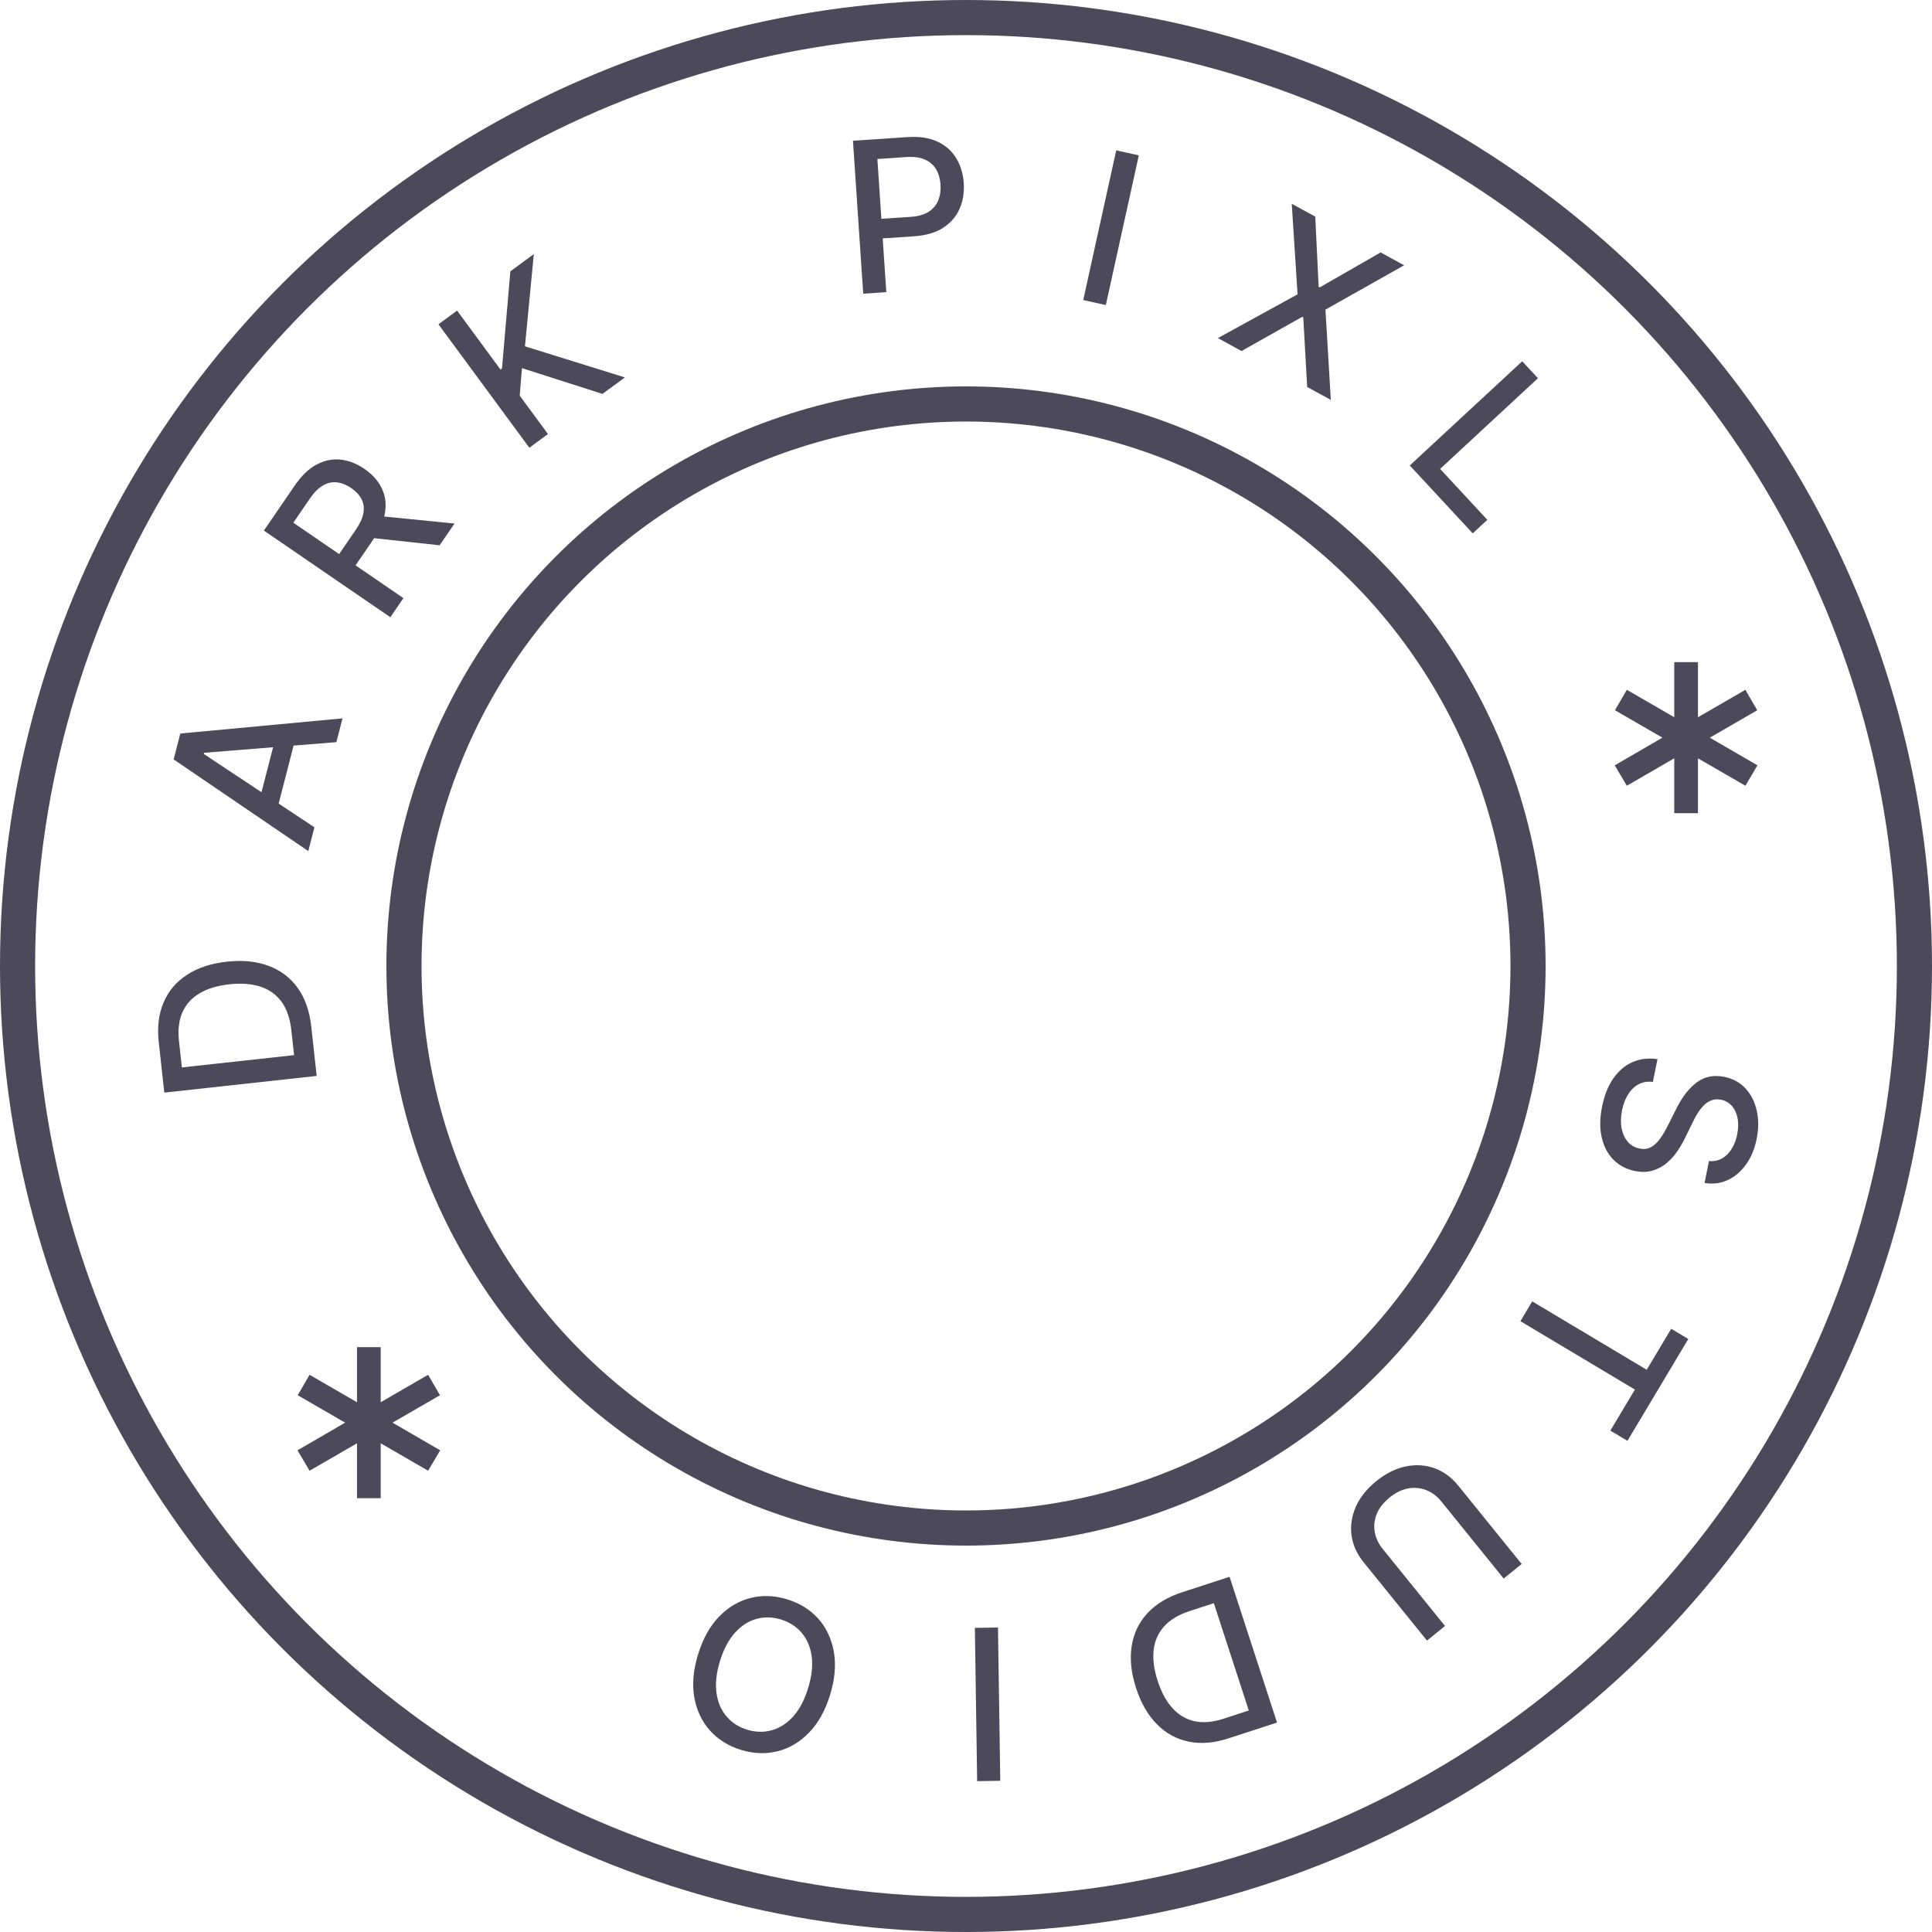 <svg width="110" height="110" viewBox="0 0 110 110" fill="none" xmlns="http://www.w3.org/2000/svg">
<circle cx="55" cy="55" r="54" stroke="#4B495A" stroke-width="2"/>
<circle cx="55" cy="55" r="32" stroke="#4B495A" stroke-width="2"/>
<path d="M17.722 58.45L18.03 61.259L9.354 62.209L9.037 59.311C8.944 58.461 9.038 57.712 9.319 57.064C9.596 56.416 10.041 55.895 10.652 55.499C11.26 55.101 12.014 54.853 12.915 54.754C13.819 54.655 14.614 54.735 15.299 54.995C15.985 55.251 16.537 55.671 16.955 56.254C17.37 56.837 17.626 57.569 17.722 58.45ZM16.743 60.075L16.587 58.648C16.514 57.987 16.33 57.451 16.033 57.041C15.734 56.63 15.335 56.343 14.837 56.177C14.336 56.012 13.742 55.967 13.056 56.042C12.376 56.116 11.81 56.288 11.359 56.558C10.908 56.824 10.584 57.184 10.384 57.638C10.185 58.091 10.12 58.634 10.19 59.266L10.355 60.775L16.743 60.075Z" fill="#4B495A"/>
<path d="M17.902 47.103L17.553 48.457L9.886 43.237L10.266 41.764L19.501 40.901L19.152 42.255L11.62 42.861L11.603 42.927L17.902 47.103ZM14.652 46.023L15.783 41.633L16.856 41.909L15.724 46.3L14.652 46.023Z" fill="#4B495A"/>
<path d="M22.224 35.142L15.025 30.209L16.783 27.643C17.165 27.085 17.578 26.688 18.023 26.452C18.468 26.213 18.924 26.119 19.389 26.169C19.852 26.217 20.305 26.393 20.747 26.696C21.188 26.998 21.512 27.357 21.721 27.771C21.928 28.182 21.998 28.636 21.929 29.133C21.862 29.628 21.638 30.154 21.256 30.712L19.924 32.656L18.989 32.016L20.253 30.17C20.494 29.818 20.64 29.498 20.69 29.209C20.741 28.917 20.706 28.654 20.585 28.419C20.463 28.184 20.268 27.974 19.998 27.79C19.727 27.604 19.455 27.495 19.183 27.464C18.914 27.43 18.65 27.489 18.392 27.639C18.133 27.786 17.881 28.038 17.635 28.397L16.701 29.761L22.969 34.055L22.224 35.142ZM21.411 29.362L25.878 29.808L25.03 31.046L20.587 30.564L21.411 29.362Z" fill="#4B495A"/>
<path d="M30.139 25.492L24.964 18.464L26.024 17.684L28.495 21.04L28.581 20.977L29.058 15.45L30.393 14.467L29.888 19.718L35.578 21.488L34.301 22.427L29.718 20.96L29.59 22.526L31.199 24.712L30.139 25.492Z" fill="#4B495A"/>
<path d="M49.148 16.722L48.564 8.014L51.668 7.806C52.346 7.761 52.915 7.847 53.377 8.063C53.838 8.28 54.194 8.595 54.444 9.008C54.693 9.419 54.836 9.89 54.872 10.423C54.908 10.959 54.828 11.448 54.633 11.891C54.44 12.331 54.128 12.691 53.697 12.97C53.269 13.247 52.717 13.408 52.042 13.453L49.908 13.596L49.833 12.482L51.849 12.347C52.277 12.318 52.619 12.221 52.876 12.056C53.132 11.888 53.314 11.671 53.421 11.405C53.529 11.138 53.572 10.841 53.549 10.512C53.527 10.183 53.446 9.895 53.304 9.648C53.162 9.402 52.951 9.215 52.672 9.089C52.396 8.962 52.04 8.913 51.603 8.942L49.954 9.053L50.462 16.634L49.148 16.722Z" fill="#4B495A"/>
<path d="M64.839 8.845L62.961 17.368L61.675 17.084L63.553 8.562L64.839 8.845Z" fill="#4B495A"/>
<path d="M74.885 12.334L75.078 16.331L75.138 16.364L78.608 14.372L79.946 15.105L75.466 17.627L75.771 22.768L74.425 22.032L74.203 18.072L74.143 18.039L70.687 19.986L69.342 19.249L73.878 16.758L73.547 11.602L74.885 12.334Z" fill="#4B495A"/>
<path d="M80.267 26.502L86.669 20.569L87.564 21.535L81.994 26.697L84.682 29.597L83.851 30.368L80.267 26.502Z" fill="#4B495A"/>
<path d="M97.302 66.105C97.706 66.141 98.05 66.019 98.332 65.74C98.617 65.461 98.809 65.077 98.908 64.587C98.979 64.236 98.985 63.921 98.925 63.642C98.868 63.364 98.758 63.135 98.595 62.954C98.434 62.776 98.232 62.663 97.99 62.614C97.786 62.573 97.601 62.585 97.435 62.65C97.267 62.717 97.118 62.819 96.986 62.955C96.857 63.094 96.74 63.247 96.637 63.414C96.536 63.583 96.448 63.746 96.373 63.904L95.987 64.696C95.865 64.955 95.718 65.217 95.545 65.481C95.373 65.745 95.169 65.98 94.933 66.187C94.697 66.395 94.426 66.546 94.12 66.64C93.813 66.738 93.468 66.748 93.084 66.67C92.599 66.572 92.194 66.36 91.869 66.033C91.543 65.71 91.319 65.289 91.198 64.772C91.076 64.257 91.082 63.666 91.217 62.998C91.347 62.357 91.56 61.824 91.858 61.397C92.156 60.97 92.518 60.662 92.945 60.473C93.374 60.284 93.849 60.228 94.37 60.304L94.108 61.599C93.794 61.562 93.516 61.61 93.275 61.744C93.035 61.881 92.838 62.077 92.682 62.333C92.528 62.592 92.418 62.887 92.351 63.218C92.277 63.583 92.269 63.919 92.325 64.226C92.384 64.536 92.5 64.794 92.673 65C92.849 65.207 93.076 65.338 93.354 65.394C93.608 65.446 93.83 65.415 94.021 65.303C94.211 65.194 94.383 65.027 94.539 64.803C94.694 64.583 94.842 64.327 94.985 64.037L95.465 63.082C95.79 62.435 96.174 61.947 96.617 61.619C97.059 61.294 97.579 61.192 98.174 61.312C98.667 61.412 99.071 61.633 99.384 61.974C99.698 62.316 99.91 62.735 100.021 63.233C100.135 63.731 100.134 64.267 100.018 64.841C99.901 65.42 99.696 65.911 99.403 66.312C99.11 66.717 98.759 67.011 98.351 67.195C97.945 67.38 97.512 67.432 97.05 67.35L97.302 66.105Z" fill="#4B495A"/>
<path d="M95.151 75.655L96.124 76.237L92.66 82.035L91.687 81.454L93.084 79.116L86.565 75.222L87.238 74.095L93.757 77.989L95.151 75.655Z" fill="#4B495A"/>
<path d="M82.273 92.577L81.246 93.408L77.636 88.945C77.252 88.47 77.023 87.959 76.95 87.412C76.878 86.867 76.96 86.326 77.194 85.789C77.43 85.255 77.82 84.767 78.364 84.328C78.905 83.89 79.461 83.612 80.034 83.493C80.608 83.375 81.153 83.409 81.671 83.593C82.191 83.779 82.643 84.11 83.027 84.585L86.637 89.047L85.613 89.875L82.07 85.495C81.822 85.188 81.534 84.97 81.206 84.841C80.876 84.713 80.531 84.681 80.171 84.746C79.812 84.813 79.462 84.985 79.119 85.262C78.775 85.541 78.532 85.849 78.391 86.185C78.251 86.526 78.21 86.869 78.271 87.215C78.329 87.562 78.482 87.89 78.731 88.197L82.273 92.577Z" fill="#4B495A"/>
<path d="M67.32 90.651L70.006 89.776L72.709 98.075L69.938 98.977C69.125 99.242 68.373 99.303 67.681 99.161C66.99 99.022 66.388 98.693 65.876 98.176C65.362 97.662 64.965 96.974 64.684 96.113C64.403 95.248 64.319 94.454 64.433 93.73C64.543 93.006 64.842 92.38 65.327 91.852C65.813 91.326 66.477 90.926 67.32 90.651ZM69.111 91.278L67.745 91.723C67.113 91.929 66.626 92.219 66.285 92.593C65.945 92.97 65.745 93.419 65.684 93.94C65.625 94.465 65.702 95.055 65.916 95.711C66.128 96.362 66.412 96.881 66.768 97.267C67.121 97.654 67.54 97.898 68.024 98.001C68.509 98.103 69.053 98.055 69.659 97.858L71.101 97.388L69.111 91.278Z" fill="#4B495A"/>
<path d="M55.635 101.411L55.505 92.684L56.821 92.665L56.951 101.391L55.635 101.411Z" fill="#4B495A"/>
<path d="M39.746 94.191C40.02 93.3 40.418 92.584 40.941 92.044C41.463 91.506 42.06 91.151 42.734 90.981C43.404 90.812 44.099 90.839 44.819 91.06C45.541 91.282 46.133 91.651 46.596 92.168C47.054 92.686 47.348 93.316 47.477 94.057C47.606 94.798 47.534 95.612 47.261 96.5C46.988 97.391 46.59 98.105 46.068 98.643C45.545 99.184 44.949 99.539 44.279 99.707C43.605 99.878 42.907 99.852 42.185 99.63C41.465 99.409 40.876 99.039 40.417 98.521C39.955 98.004 39.659 97.375 39.53 96.634C39.4 95.896 39.472 95.082 39.746 94.191ZM40.992 94.574C40.784 95.253 40.718 95.858 40.795 96.39C40.869 96.924 41.059 97.369 41.366 97.725C41.669 98.082 42.06 98.335 42.538 98.481C43.018 98.629 43.485 98.64 43.936 98.514C44.387 98.391 44.794 98.13 45.158 97.731C45.518 97.333 45.802 96.795 46.011 96.116C46.219 95.437 46.287 94.831 46.213 94.297C46.136 93.765 45.946 93.32 45.642 92.962C45.339 92.608 44.946 92.356 44.465 92.208C43.987 92.061 43.523 92.05 43.072 92.173C42.618 92.297 42.211 92.559 41.851 92.956C41.487 93.356 41.201 93.895 40.992 94.574Z" fill="#4B495A"/>
<path d="M20.325 85.3V82.175L17.625 83.737L16.938 82.575L19.65 81L16.95 79.438L17.625 78.275L20.325 79.838V76.7H21.675V79.838L24.375 78.275L25.05 79.438L22.35 81L25.062 82.575L24.375 83.737L21.675 82.175V85.3H20.325Z" fill="#4B495A"/>
<path d="M95.325 46.3V43.175L92.625 44.737L91.938 43.575L94.65 42L91.95 40.438L92.625 39.275L95.325 40.837V37.7H96.675V40.837L99.375 39.275L100.05 40.438L97.35 42L100.062 43.575L99.375 44.737L96.675 43.175V46.3H95.325Z" fill="#4B495A"/>
</svg>
